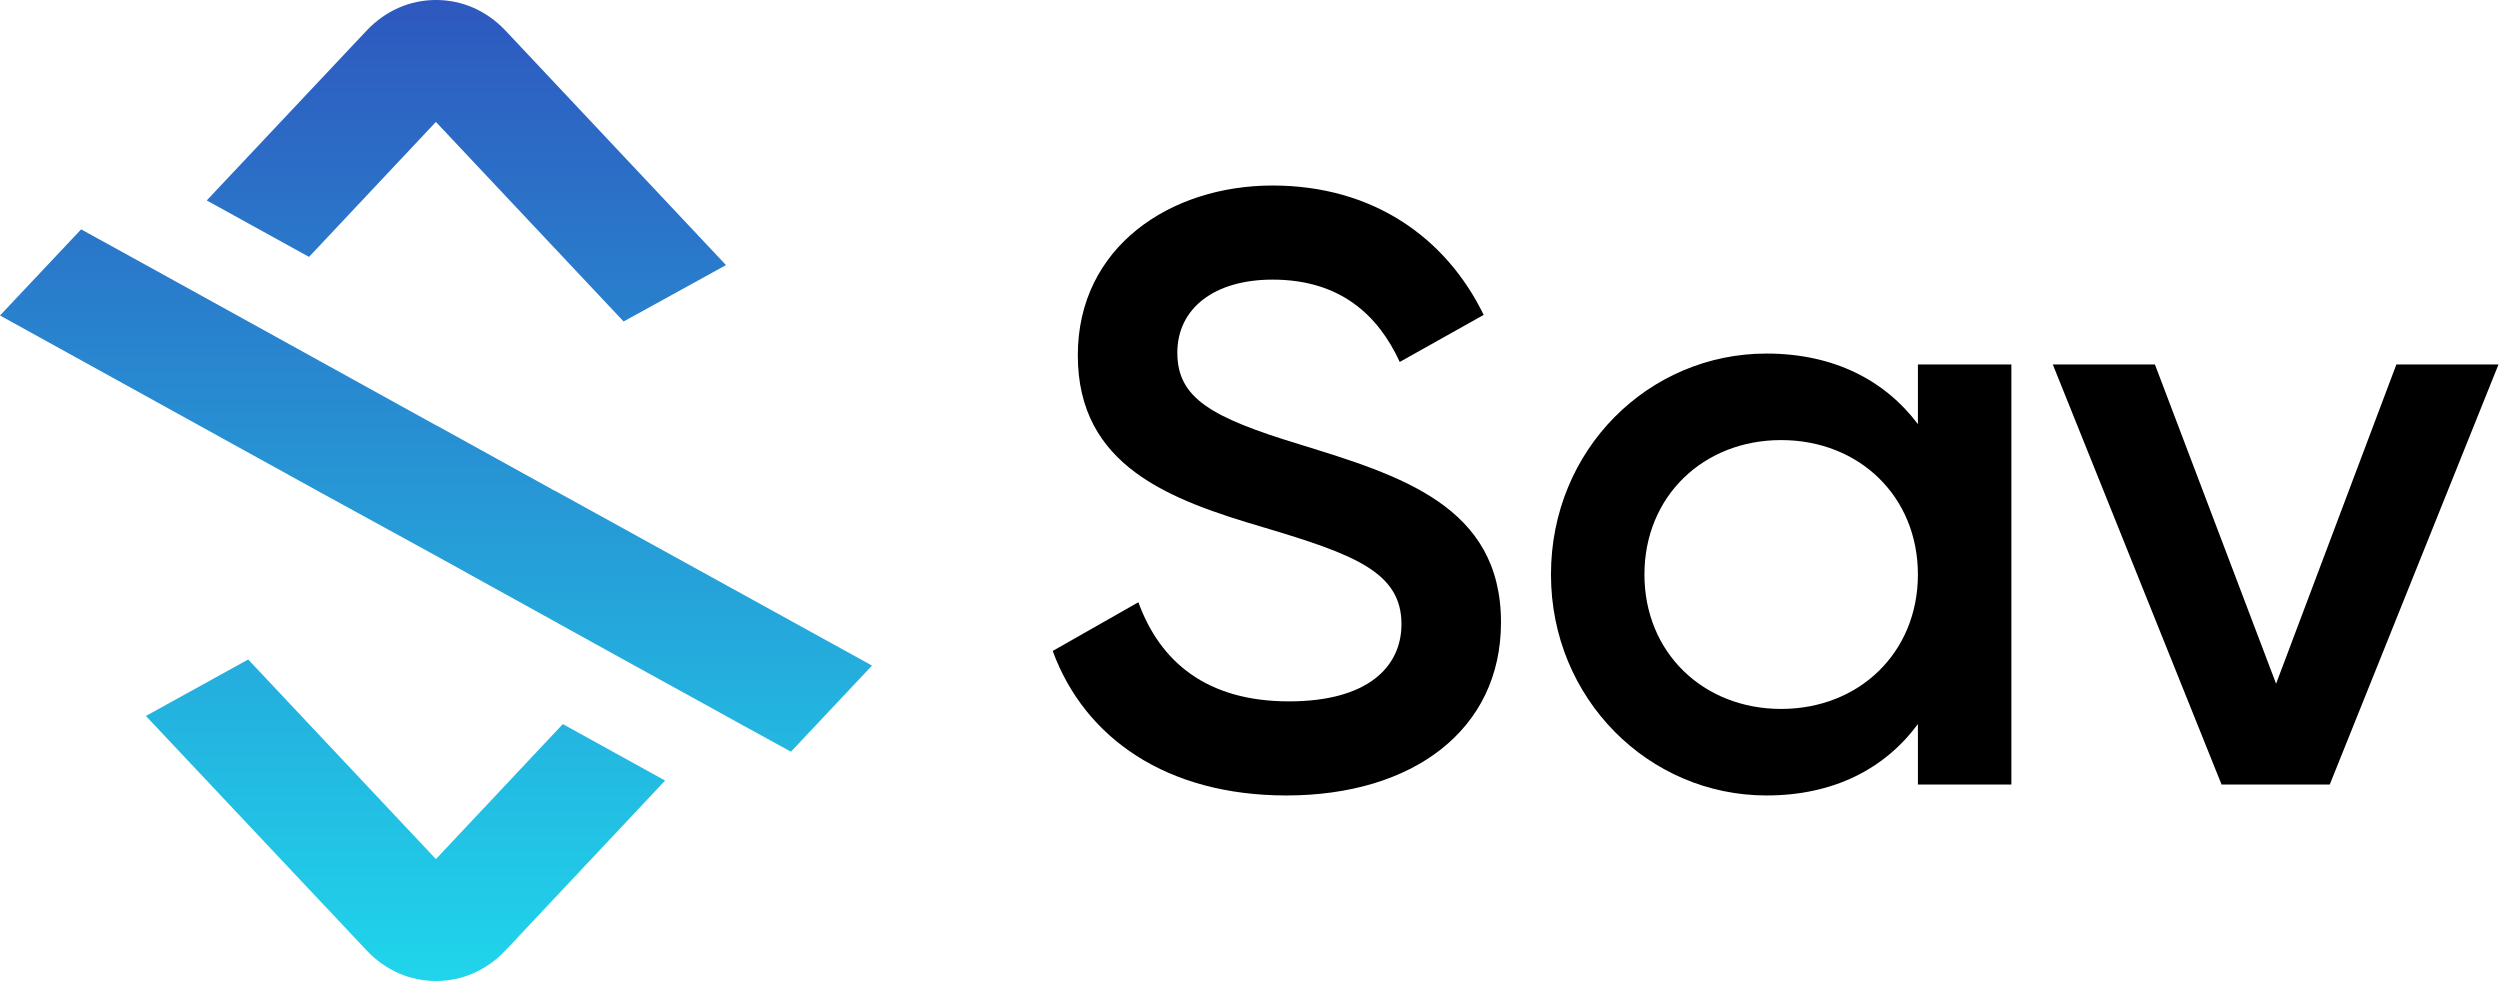 <svg width="332" height="131" viewBox="0 0 332 131" fill="none" xmlns="http://www.w3.org/2000/svg">
<path d="M115.8 88.389L105.037 99.827L96.404 95.087L96.36 95.052L82.813 87.592L57.922 73.819L42.136 65.166L0 41.896L10.774 30.459L19.379 35.198L32.963 42.697L57.888 56.471H57.922L73.637 65.159H73.671L115.797 88.386L115.8 88.389ZM67.068 3.999C64.607 1.421 61.378 0 57.925 0H57.888C54.438 0 51.206 1.424 48.746 3.999L27.454 26.617L41.038 34.116L57.888 16.191L82.817 42.694L96.364 35.23L96.401 35.191L67.068 3.999ZM57.888 114.084L32.959 87.581L19.375 95.08L48.746 126.276C51.206 128.854 54.435 130.275 57.888 130.275H57.925C61.375 130.275 64.607 128.851 67.068 126.276L88.326 103.658L74.742 96.159L57.892 114.084H57.888Z" fill="url(#paint0_linear_2764_91137)"/>
<path d="M170.83 105.637C187.609 105.637 199.332 96.935 199.332 82.654C199.332 67.146 185.886 63.129 172.554 59.001C160.832 55.431 156.349 52.865 156.349 46.84C156.349 40.927 161.291 37.133 168.991 37.133C177.956 37.133 183.012 41.819 185.886 48.067L197.033 41.819C191.977 31.443 182.208 24.637 168.991 24.637C155.43 24.637 143.133 32.782 143.133 47.175C143.133 61.902 155.315 66.365 167.842 70.046C179.794 73.617 186.115 75.96 186.115 82.877C186.115 88.567 181.633 93.142 171.175 93.142C160.257 93.142 154.051 87.898 151.178 79.976L139.8 86.447C144.052 98.051 154.97 105.637 170.83 105.637Z" fill="black"/>
<path d="M254.698 48.402V56.323C250.331 50.522 243.55 46.952 234.586 46.952C218.956 46.952 205.969 59.67 205.969 76.294C205.969 92.807 218.956 105.637 234.586 105.637C243.55 105.637 250.331 102.067 254.698 96.154V104.187H267.11V48.402H254.698ZM236.539 94.146C226.196 94.146 218.381 86.671 218.381 76.294C218.381 65.918 226.196 58.443 236.539 58.443C246.883 58.443 254.698 65.918 254.698 76.294C254.698 86.671 246.883 94.146 236.539 94.146Z" fill="black"/>
<path d="M318.239 48.402L302.264 90.799L286.174 48.402H272.613L295.024 104.187H309.389L331.8 48.402H318.239Z" fill="black"/>
<defs>
<linearGradient id="paint0_linear_2764_91137" x1="57.898" y1="-2.015" x2="57.898" y2="135.381" gradientUnits="userSpaceOnUse">
<stop stop-color="#2E56BE"/>
<stop offset="1" stop-color="#1FDAED"/>
</linearGradient>
</defs>
</svg>
